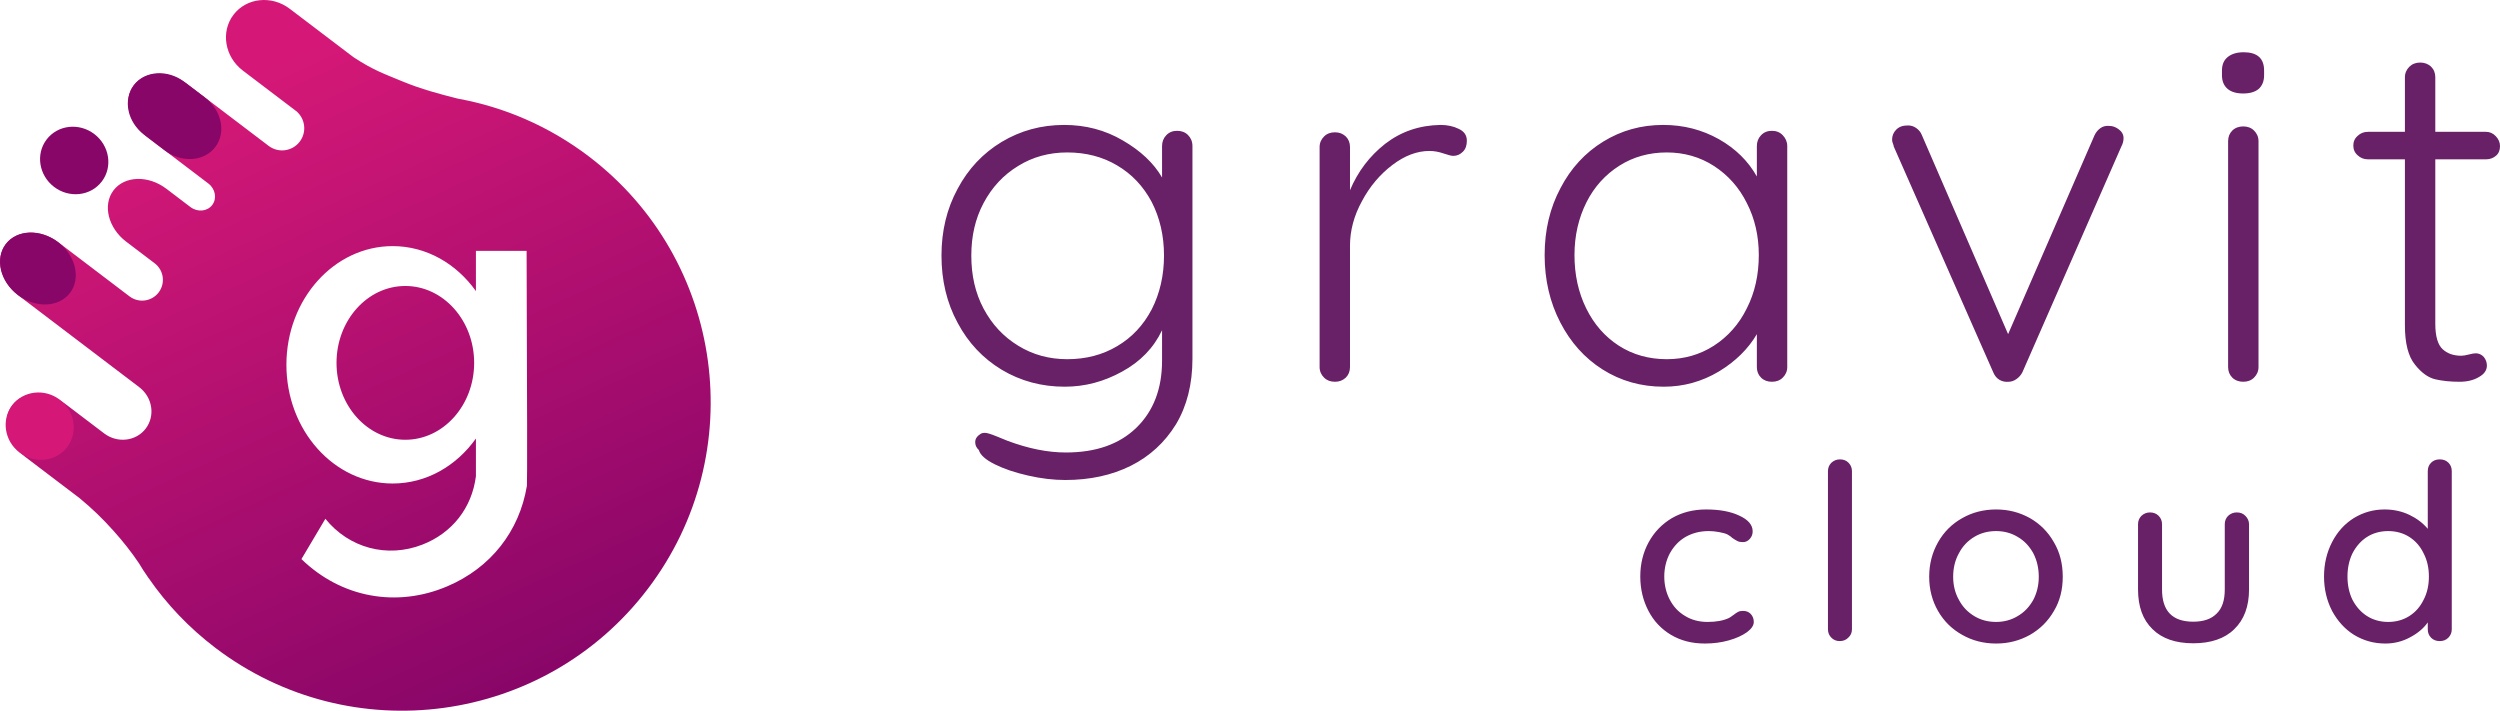 <?xml version="1.0" standalone="no"?><!-- Generator: Gravit.io --><svg xmlns="http://www.w3.org/2000/svg" xmlns:xlink="http://www.w3.org/1999/xlink" style="isolation:isolate" viewBox="21.084 156.95 151.434 43.05" width="151.434" height="43.05"><g id="null"><g id="null"><linearGradient id="_lgradient_6" x1="39.138%" y1="7.659%" x2="76.403%" y2="89.012%"><stop offset="0%" stop-opacity="1" style="stop-color:rgb(213,24,119)"/><stop offset="100%" stop-opacity="1" style="stop-color:rgb(136,6,104)"/></linearGradient><path d=" M 36.312 164.993 C 36.312 164.993 36.312 164.993 36.312 164.993 L 32.394 162.017 C 31.298 161.185 29.862 161.227 29.191 162.111 C 28.52 162.995 28.864 164.388 29.959 165.22 L 33.704 168.065 C 34.132 168.39 34.238 168.974 33.939 169.368 C 33.639 169.762 33.049 169.817 32.62 169.492 L 31.614 168.728 C 31.614 168.728 31.614 168.728 31.614 168.728 L 31.163 168.386 C 30.067 167.553 28.632 167.595 27.96 168.479 C 27.289 169.363 27.633 170.756 28.728 171.589 L 30.454 172.899 C 31.007 173.319 31.115 174.11 30.695 174.663 C 30.275 175.216 29.484 175.324 28.931 174.904 L 25.635 172.4 C 25.635 172.4 25.634 172.4 25.634 172.4 L 24.636 171.642 C 23.54 170.809 22.105 170.852 21.434 171.736 C 20.762 172.62 21.107 174.014 22.203 174.846 L 26.965 178.463 C 26.965 178.463 26.965 178.463 26.965 178.463 L 29.519 180.403 C 30.323 181.014 30.499 182.136 29.912 182.909 C 29.325 183.682 28.197 183.813 27.393 183.203 L 25.025 181.405 C 23.929 180.573 22.495 180.615 21.823 181.499 C 21.152 182.384 21.496 183.777 22.592 184.61 L 25.91 187.129 C 26.677 187.765 27.286 188.352 27.951 189.093 C 28.544 189.755 29.036 190.379 29.503 191.071 C 29.663 191.344 29.835 191.61 30.019 191.87 C 30.039 191.909 30.064 191.944 30.094 191.977 C 31.18 193.55 32.531 194.977 34.135 196.196 C 42.352 202.436 54.088 200.831 60.328 192.615 C 66.569 184.399 64.964 172.662 56.748 166.422 C 54.335 164.589 51.618 163.433 48.825 162.927 C 47.703 162.643 46.593 162.351 45.447 161.875 C 44.372 161.428 43.689 161.201 42.49 160.41 L 38.634 157.482 C 37.538 156.649 36.011 156.812 35.227 157.845 C 34.443 158.877 34.696 160.391 35.791 161.223 L 38.983 163.647 C 38.983 163.648 38.983 163.648 38.983 163.648 L 39.09 163.728 C 39.088 163.729 39.086 163.73 39.085 163.73 C 39.585 164.195 39.662 164.975 39.24 165.53 C 38.792 166.12 37.948 166.236 37.358 165.787 L 36.312 164.993 Z  M 49.912 185.799 L 49.912 183.513 C 48.733 185.173 46.911 186.238 44.869 186.238 C 41.317 186.238 38.433 183.017 38.433 179.048 C 38.433 175.08 41.317 171.858 44.869 171.858 C 46.911 171.858 48.733 172.924 49.912 174.583 L 49.912 172.147 L 52.982 172.147 Q 53.035 186.165 53.001 186.373 C 52.546 189.13 50.815 191.335 48.197 192.457 C 45.114 193.779 41.748 193.155 39.343 190.816 L 40.793 188.374 C 42.229 190.152 44.54 190.768 46.67 189.939 C 48.478 189.235 49.664 187.72 49.912 185.799 Z  M 41.468 178.93 C 41.468 176.36 43.335 174.273 45.636 174.273 C 47.937 174.273 49.805 176.36 49.805 178.93 C 49.805 181.501 47.937 183.588 45.636 183.588 C 43.335 183.588 41.468 181.501 41.468 178.93 Z " fill-rule="evenodd" fill="url(#_lgradient_6)"/><path d="M 24.705 181.162 L 24.705 181.162 C 25.625 181.86 25.826 183.145 25.154 184.029 L 25.154 184.029 C 24.482 184.913 23.191 185.064 22.272 184.366 L 22.272 184.366 C 21.353 183.668 21.152 182.384 21.823 181.499 L 21.823 181.499 C 22.495 180.615 23.786 180.464 24.705 181.162 Z" style="stroke:none;fill:#D51877;stroke-miterlimit:10;"/><path d="M 24.596 171.611 L 24.596 171.611 C 25.67 172.427 25.997 173.807 25.325 174.691 L 25.325 174.691 C 24.653 175.576 23.236 175.631 22.162 174.816 L 22.162 174.816 C 21.089 174 20.762 172.62 21.434 171.736 L 21.434 171.736 C 22.105 170.852 23.522 170.796 24.596 171.611 Z" style="stroke:none;fill:#880668;stroke-miterlimit:10;"/><path d="M 26.796 165.069 L 26.796 165.069 C 27.719 165.77 27.924 167.057 27.252 167.941 L 27.252 167.941 C 26.58 168.826 25.286 168.974 24.362 168.273 L 24.362 168.273 C 23.439 167.572 23.235 166.284 23.906 165.4 L 23.906 165.4 C 24.578 164.516 25.873 164.367 26.796 165.069 Z" style="stroke:none;fill:#880668;stroke-miterlimit:10;"/><path d="M 32.251 161.909 L 33.497 162.855 C 34.514 163.628 34.795 164.973 34.124 165.857 L 34.124 165.857 C 33.452 166.742 32.081 166.832 31.063 166.06 L 29.817 165.113 C 28.8 164.34 28.519 162.995 29.191 162.111 L 29.191 162.111 C 29.862 161.227 31.234 161.136 32.251 161.909 Z" style="stroke:none;fill:#880668;stroke-miterlimit:10;"/></g><g id="null"><path d=" M 92.386 164.874 C 92.656 164.874 92.875 164.959 93.044 165.128 C 93.213 165.296 93.315 165.518 93.315 165.797 L 93.315 178.677 C 93.315 180.225 92.977 181.548 92.318 182.649 C 91.642 183.749 90.73 184.587 89.582 185.163 C 88.433 185.738 87.099 186.025 85.612 186.025 C 84.903 186.025 84.143 185.937 83.366 185.758 C 82.572 185.579 81.896 185.351 81.339 185.073 C 80.781 184.795 80.46 184.509 80.376 184.21 C 80.224 184.072 80.156 183.913 80.156 183.735 C 80.156 183.536 80.258 183.377 80.444 183.259 C 80.511 183.199 80.612 183.169 80.748 183.169 C 80.866 183.169 81.102 183.24 81.44 183.377 L 82.099 183.646 C 83.366 184.122 84.548 184.359 85.646 184.359 C 87.47 184.359 88.889 183.859 89.92 182.858 C 90.95 181.856 91.474 180.502 91.474 178.797 L 91.474 176.952 C 90.967 178.023 90.156 178.861 89.041 179.466 C 87.943 180.07 86.795 180.374 85.579 180.374 C 84.176 180.374 82.91 180.031 81.761 179.347 C 80.629 178.662 79.734 177.716 79.092 176.506 C 78.434 175.296 78.113 173.937 78.113 172.431 C 78.113 170.944 78.434 169.594 79.092 168.384 C 79.734 167.174 80.629 166.228 81.761 165.545 C 82.91 164.859 84.16 164.518 85.545 164.518 C 86.845 164.518 88.028 164.83 89.092 165.455 C 90.173 166.079 90.967 166.828 91.474 167.701 L 91.474 165.797 C 91.474 165.54 91.558 165.32 91.727 165.143 C 91.896 164.964 92.115 164.874 92.386 164.874 Z  M 85.73 178.708 C 86.862 178.708 87.876 178.444 88.754 177.919 C 89.649 177.393 90.342 176.651 90.849 175.688 C 91.338 174.726 91.592 173.64 91.592 172.431 C 91.592 171.221 91.338 170.14 90.849 169.188 C 90.342 168.237 89.649 167.497 88.754 166.971 C 87.876 166.446 86.862 166.184 85.73 166.184 C 84.633 166.184 83.636 166.456 82.758 167.002 C 81.862 167.547 81.17 168.296 80.663 169.248 C 80.156 170.199 79.92 171.26 79.92 172.431 C 79.92 173.621 80.156 174.691 80.663 175.644 C 81.17 176.595 81.862 177.344 82.758 177.89 C 83.636 178.434 84.633 178.708 85.73 178.708 Z  M 108.348 164.518 C 108.753 164.518 109.125 164.597 109.446 164.756 C 109.784 164.914 109.936 165.153 109.936 165.469 C 109.936 165.748 109.868 165.971 109.699 166.138 C 109.53 166.307 109.344 166.392 109.108 166.392 C 109.007 166.392 108.804 166.341 108.517 166.243 C 108.23 166.143 107.943 166.094 107.672 166.094 C 106.912 166.094 106.169 166.378 105.426 166.942 C 104.682 167.507 104.058 168.237 103.585 169.129 C 103.095 170.02 102.858 170.924 102.858 171.835 L 102.858 179.184 C 102.858 179.441 102.774 179.654 102.605 179.823 C 102.419 179.992 102.216 180.075 101.946 180.075 C 101.676 180.075 101.456 179.992 101.287 179.823 C 101.118 179.654 101.017 179.441 101.017 179.184 L 101.017 165.856 C 101.017 165.599 101.118 165.386 101.287 165.217 C 101.456 165.048 101.676 164.964 101.946 164.964 C 102.216 164.964 102.419 165.048 102.605 165.217 C 102.774 165.386 102.858 165.599 102.858 165.856 L 102.858 168.474 C 103.331 167.343 104.041 166.407 104.987 165.663 C 105.949 164.92 107.064 164.538 108.348 164.518 Z  M 128.415 164.874 C 128.685 164.874 128.905 164.964 129.074 165.143 C 129.243 165.32 129.344 165.54 129.344 165.797 L 129.344 179.184 C 129.344 179.441 129.243 179.654 129.074 179.823 C 128.905 179.992 128.685 180.075 128.415 180.075 C 128.145 180.075 127.925 179.992 127.756 179.823 C 127.587 179.654 127.503 179.441 127.503 179.184 L 127.503 177.19 C 126.979 178.082 126.219 178.836 125.205 179.451 C 124.175 180.066 123.06 180.374 121.861 180.374 C 120.493 180.374 119.26 180.026 118.162 179.333 C 117.064 178.638 116.219 177.687 115.594 176.477 C 114.969 175.267 114.648 173.908 114.648 172.401 C 114.648 170.894 114.969 169.54 115.611 168.34 C 116.236 167.14 117.098 166.204 118.196 165.528 C 119.293 164.854 120.493 164.518 121.827 164.518 C 123.06 164.518 124.175 164.805 125.205 165.381 C 126.219 165.956 126.979 166.709 127.503 167.642 L 127.503 165.797 C 127.503 165.54 127.587 165.32 127.756 165.143 C 127.925 164.964 128.145 164.874 128.415 164.874 Z  M 122.047 178.708 C 123.094 178.708 124.057 178.434 124.901 177.89 C 125.746 177.344 126.422 176.59 126.895 175.629 C 127.384 174.667 127.621 173.591 127.621 172.401 C 127.621 171.25 127.384 170.199 126.895 169.248 C 126.422 168.296 125.746 167.547 124.901 167.002 C 124.057 166.456 123.094 166.184 122.047 166.184 C 120.983 166.184 120.02 166.451 119.175 166.987 C 118.331 167.522 117.655 168.261 117.182 169.202 C 116.709 170.145 116.456 171.211 116.456 172.401 C 116.456 173.591 116.692 174.667 117.165 175.629 C 117.638 176.59 118.297 177.344 119.142 177.89 C 119.986 178.434 120.966 178.708 122.047 178.708 Z  M 148.853 164.577 C 149.056 164.577 149.242 164.646 149.428 164.786 C 149.613 164.925 149.715 165.102 149.715 165.32 C 149.715 165.499 149.664 165.668 149.58 165.827 L 143.583 179.51 C 143.499 179.669 143.381 179.803 143.229 179.911 C 143.076 180.021 142.908 180.075 142.756 180.075 C 142.553 180.095 142.367 180.056 142.198 179.957 C 142.029 179.857 141.911 179.708 141.826 179.51 L 135.796 165.827 C 135.796 165.787 135.779 165.727 135.746 165.648 C 135.712 165.569 135.695 165.489 135.695 165.41 C 135.695 165.173 135.779 164.969 135.948 164.8 C 136.117 164.632 136.337 164.548 136.658 164.548 C 136.844 164.548 137.012 164.602 137.164 164.712 C 137.317 164.82 137.435 164.964 137.502 165.143 L 142.722 177.19 L 147.958 165.143 C 148.043 164.964 148.161 164.82 148.313 164.712 C 148.465 164.602 148.651 164.558 148.853 164.577 Z  M 157.89 179.184 C 157.89 179.441 157.789 179.654 157.62 179.823 C 157.451 179.992 157.231 180.075 156.961 180.075 C 156.708 180.075 156.471 179.992 156.302 179.823 C 156.134 179.654 156.049 179.441 156.049 179.184 L 156.049 165.499 C 156.049 165.241 156.134 165.028 156.302 164.859 C 156.471 164.691 156.708 164.607 156.961 164.607 C 157.231 164.607 157.451 164.691 157.62 164.859 C 157.789 165.028 157.89 165.241 157.89 165.499 L 157.89 179.184 Z  M 156.961 162.613 C 156.556 162.613 156.235 162.52 156.015 162.331 C 155.796 162.143 155.677 161.871 155.677 161.513 L 155.677 161.216 C 155.677 160.859 155.796 160.585 156.032 160.398 C 156.269 160.21 156.589 160.115 156.995 160.115 C 157.806 160.115 158.228 160.482 158.228 161.216 L 158.228 161.513 C 158.228 161.871 158.11 162.143 157.907 162.331 C 157.687 162.52 157.367 162.613 156.961 162.613 Z  M 168.599 166.601 L 168.599 176.565 C 168.599 177.319 168.751 177.829 169.038 178.098 C 169.326 178.365 169.697 178.498 170.17 178.498 C 170.288 178.498 170.44 178.474 170.626 178.424 C 170.812 178.375 170.947 178.351 171.048 178.351 C 171.234 178.351 171.403 178.424 171.538 178.574 C 171.657 178.723 171.724 178.895 171.724 179.093 C 171.724 179.372 171.572 179.605 171.234 179.793 C 170.913 179.982 170.525 180.075 170.069 180.075 C 169.528 180.075 169.038 180.026 168.599 179.926 C 168.177 179.828 167.755 179.531 167.366 179.034 C 166.961 178.539 166.758 177.746 166.758 176.655 L 166.758 166.601 L 164.528 166.601 C 164.275 166.601 164.072 166.52 163.903 166.363 C 163.718 166.204 163.633 166.005 163.633 165.768 C 163.633 165.528 163.718 165.332 163.903 165.173 C 164.072 165.014 164.275 164.935 164.528 164.935 L 166.758 164.935 L 166.758 161.633 C 166.758 161.374 166.859 161.161 167.028 160.992 C 167.197 160.825 167.417 160.739 167.687 160.739 C 167.941 160.739 168.177 160.825 168.346 160.992 C 168.515 161.161 168.599 161.374 168.599 161.633 L 168.599 164.935 L 171.673 164.935 C 171.893 164.935 172.096 165.023 172.265 165.202 C 172.433 165.381 172.518 165.579 172.518 165.797 C 172.518 166.035 172.45 166.228 172.282 166.378 C 172.113 166.525 171.91 166.601 171.673 166.601 L 168.599 166.601 Z " fill-rule="evenodd" fill="rgb(104,32,102)"/><path d=" M 124.429 187.81 C 125.239 187.81 125.915 187.933 126.438 188.183 C 126.979 188.43 127.249 188.747 127.249 189.134 C 127.249 189.302 127.199 189.453 127.08 189.588 C 126.962 189.722 126.827 189.788 126.658 189.788 C 126.523 189.788 126.422 189.768 126.337 189.729 C 126.253 189.689 126.151 189.625 126.016 189.535 C 125.965 189.476 125.864 189.407 125.729 189.327 C 125.611 189.268 125.442 189.219 125.205 189.178 C 124.986 189.138 124.783 189.119 124.597 189.119 C 124.057 189.119 123.601 189.238 123.179 189.476 C 122.773 189.714 122.469 190.043 122.233 190.465 C 122.013 190.886 121.895 191.355 121.895 191.871 C 121.895 192.396 122.013 192.867 122.233 193.283 C 122.452 193.699 122.756 194.027 123.162 194.265 C 123.55 194.503 124.006 194.623 124.513 194.623 C 125.053 194.623 125.476 194.542 125.814 194.385 C 125.881 194.345 125.982 194.28 126.101 194.191 C 126.202 194.111 126.287 194.052 126.371 194.013 C 126.438 193.973 126.54 193.954 126.658 193.954 C 126.861 193.954 127.013 194.014 127.131 194.139 C 127.249 194.263 127.317 194.424 127.317 194.623 C 127.317 194.831 127.182 195.036 126.911 195.239 C 126.624 195.442 126.27 195.609 125.814 195.737 C 125.357 195.867 124.868 195.931 124.361 195.931 C 123.567 195.931 122.891 195.755 122.3 195.403 C 121.709 195.05 121.253 194.565 120.932 193.945 C 120.611 193.326 120.442 192.634 120.442 191.871 C 120.442 191.107 120.611 190.416 120.949 189.796 C 121.287 189.176 121.76 188.691 122.351 188.338 C 122.959 187.986 123.651 187.81 124.429 187.81 Z  M 133.263 195.068 C 133.263 195.267 133.195 195.436 133.043 195.573 C 132.908 195.713 132.739 195.783 132.519 195.783 C 132.317 195.783 132.148 195.713 132.013 195.573 C 131.877 195.436 131.81 195.267 131.81 195.068 L 131.81 185.489 C 131.81 185.292 131.877 185.123 132.013 184.984 C 132.165 184.845 132.334 184.776 132.536 184.776 C 132.756 184.776 132.925 184.845 133.06 184.984 C 133.195 185.123 133.263 185.292 133.263 185.489 L 133.263 195.068 Z  M 146.032 191.886 C 146.032 192.658 145.863 193.354 145.492 193.968 C 145.137 194.583 144.647 195.064 144.039 195.411 C 143.414 195.757 142.739 195.931 141.996 195.931 C 141.252 195.931 140.56 195.757 139.952 195.411 C 139.327 195.064 138.837 194.583 138.482 193.968 C 138.127 193.354 137.942 192.658 137.942 191.886 C 137.942 191.112 138.127 190.412 138.482 189.788 C 138.837 189.163 139.327 188.678 139.952 188.33 C 140.56 187.984 141.252 187.81 141.996 187.81 C 142.739 187.81 143.414 187.984 144.039 188.33 C 144.647 188.678 145.137 189.163 145.492 189.788 C 145.863 190.412 146.032 191.112 146.032 191.886 Z  M 144.58 191.886 C 144.58 191.35 144.462 190.871 144.242 190.45 C 144.005 190.029 143.701 189.701 143.296 189.468 C 142.908 189.235 142.468 189.119 141.996 189.119 C 141.506 189.119 141.066 189.235 140.678 189.468 C 140.289 189.701 139.968 190.029 139.749 190.45 C 139.512 190.871 139.394 191.35 139.394 191.886 C 139.394 192.411 139.512 192.881 139.749 193.298 C 139.968 193.714 140.289 194.04 140.678 194.273 C 141.066 194.506 141.506 194.623 141.996 194.623 C 142.468 194.623 142.908 194.506 143.296 194.273 C 143.701 194.04 144.005 193.714 144.242 193.298 C 144.462 192.881 144.58 192.411 144.58 191.886 Z  M 156.573 187.989 C 156.792 187.989 156.961 188.058 157.096 188.197 C 157.231 188.335 157.316 188.504 157.316 188.702 L 157.316 192.658 C 157.316 193.69 157.012 194.491 156.421 195.062 C 155.846 195.631 155.002 195.916 153.938 195.916 C 152.873 195.916 152.046 195.631 151.472 195.062 C 150.88 194.491 150.593 193.69 150.593 192.658 L 150.593 188.702 C 150.593 188.504 150.661 188.335 150.796 188.197 C 150.948 188.058 151.117 187.989 151.319 187.989 C 151.522 187.989 151.708 188.058 151.843 188.197 C 151.978 188.335 152.046 188.504 152.046 188.702 L 152.046 192.658 C 152.046 193.959 152.671 194.608 153.938 194.608 C 154.563 194.608 155.036 194.444 155.356 194.116 C 155.694 193.79 155.846 193.303 155.846 192.658 L 155.846 188.702 C 155.846 188.504 155.914 188.335 156.049 188.197 C 156.201 188.058 156.37 187.989 156.573 187.989 Z  M 168.869 184.776 C 169.089 184.776 169.258 184.843 169.393 184.977 C 169.528 185.11 169.596 185.281 169.596 185.489 L 169.596 195.068 C 169.596 195.267 169.528 195.436 169.393 195.573 C 169.258 195.713 169.089 195.783 168.869 195.783 C 168.65 195.783 168.481 195.716 168.346 195.582 C 168.211 195.447 168.143 195.277 168.143 195.068 L 168.143 194.652 C 167.89 195.009 167.535 195.311 167.062 195.559 C 166.606 195.808 166.099 195.931 165.576 195.931 C 164.883 195.931 164.258 195.757 163.684 195.411 C 163.126 195.064 162.687 194.58 162.349 193.96 C 162.029 193.34 161.859 192.644 161.859 191.871 C 161.859 191.098 162.029 190.401 162.349 189.781 C 162.67 189.161 163.11 188.678 163.667 188.33 C 164.241 187.984 164.849 187.81 165.525 187.81 C 166.066 187.81 166.572 187.919 167.028 188.137 C 167.484 188.355 167.856 188.638 168.143 188.984 L 168.143 185.489 C 168.143 185.281 168.211 185.11 168.346 184.977 C 168.481 184.843 168.65 184.776 168.869 184.776 Z  M 165.745 194.623 C 166.218 194.623 166.657 194.503 167.028 194.265 C 167.4 194.027 167.687 193.699 167.89 193.283 C 168.109 192.867 168.211 192.396 168.211 191.871 C 168.211 191.355 168.109 190.886 167.89 190.465 C 167.687 190.043 167.4 189.714 167.028 189.476 C 166.657 189.238 166.218 189.119 165.745 189.119 C 165.272 189.119 164.832 189.238 164.461 189.476 C 164.089 189.714 163.802 190.043 163.582 190.465 C 163.38 190.886 163.279 191.355 163.279 191.871 C 163.279 192.396 163.38 192.867 163.582 193.283 C 163.802 193.699 164.089 194.027 164.461 194.265 C 164.832 194.503 165.272 194.623 165.745 194.623 Z " fill-rule="evenodd" fill="rgb(104,32,102)"/></g></g></svg>